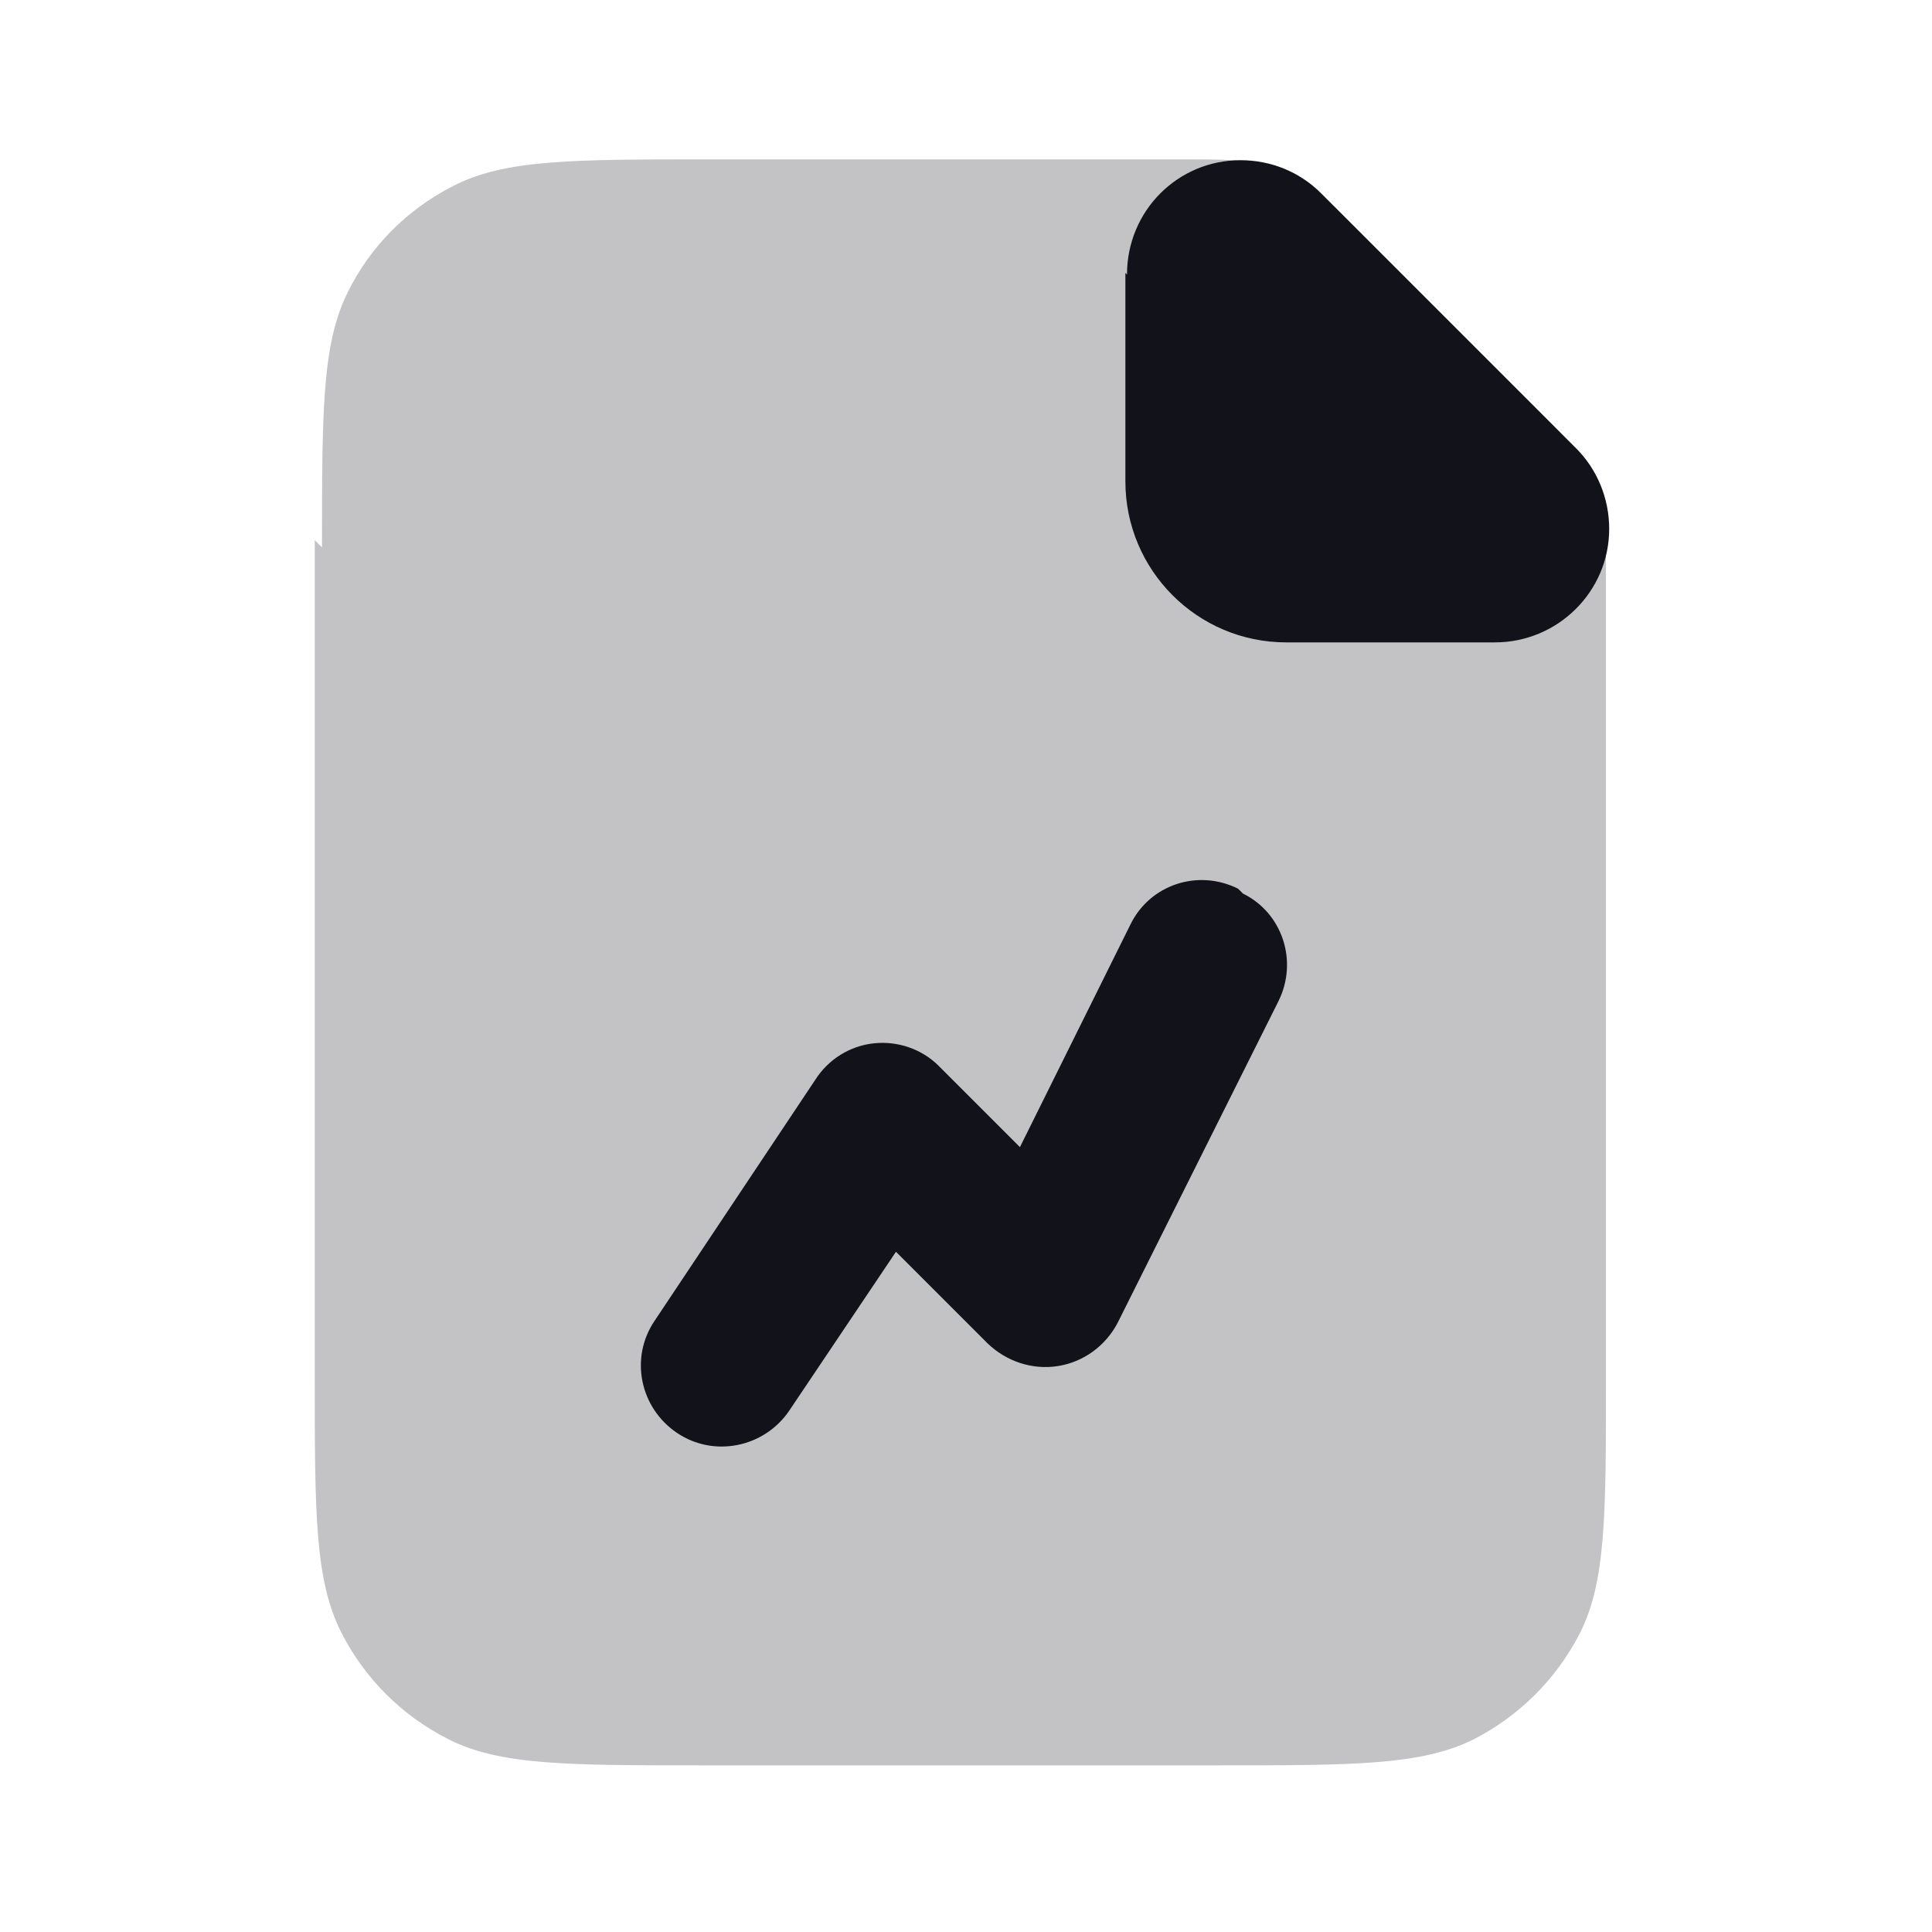 <svg viewBox="0 0 24 24" xmlns="http://www.w3.org/2000/svg"><g><g fill="#12131A"><path opacity=".25" d="M4 6.8c0-1.69 0-2.53.32-3.17 .28-.57.74-1.03 1.31-1.32 .64-.33 1.48-.33 3.16-.33h5.87c.48 0 .73 0 .96.05 .2.04.39.12.57.23 .2.12.37.29.72.64l2.12 2.12c.34.34.51.51.64.72 .1.17.19.37.23.57 .05.23.05.47.05.96v9.87c0 1.68 0 2.52-.33 3.16 -.29.56-.75 1.02-1.32 1.31 -.65.32-1.49.32-3.17.32h-6.4c-1.69 0-2.53 0-3.17-.33 -.57-.29-1.03-.75-1.32-1.32 -.33-.65-.33-1.49-.33-3.17V6.71Z"/><path d="M14 3.41c0-.79.63-1.42 1.41-1.42 .37 0 .73.14 1 .41l3.17 3.17c.26.26.41.62.41 1 0 .78-.64 1.41-1.42 1.41h-2.59c-1.11 0-2-.9-2-2V3.39Z"/><path fill="#12131A" fill-rule="evenodd" d="M15.44 11.1c.49.24.69.84.44 1.34l-2 4c-.15.28-.42.48-.74.53 -.32.05-.64-.06-.87-.28l-1.14-1.14 -1.33 1.98c-.31.45-.93.58-1.39.27 -.46-.31-.59-.93-.28-1.39l2-3c.16-.25.43-.42.73-.45 .29-.03.59.07.8.28l1.01 1.01 1.37-2.76c.24-.5.84-.7 1.34-.45Z"/></g></g></svg>